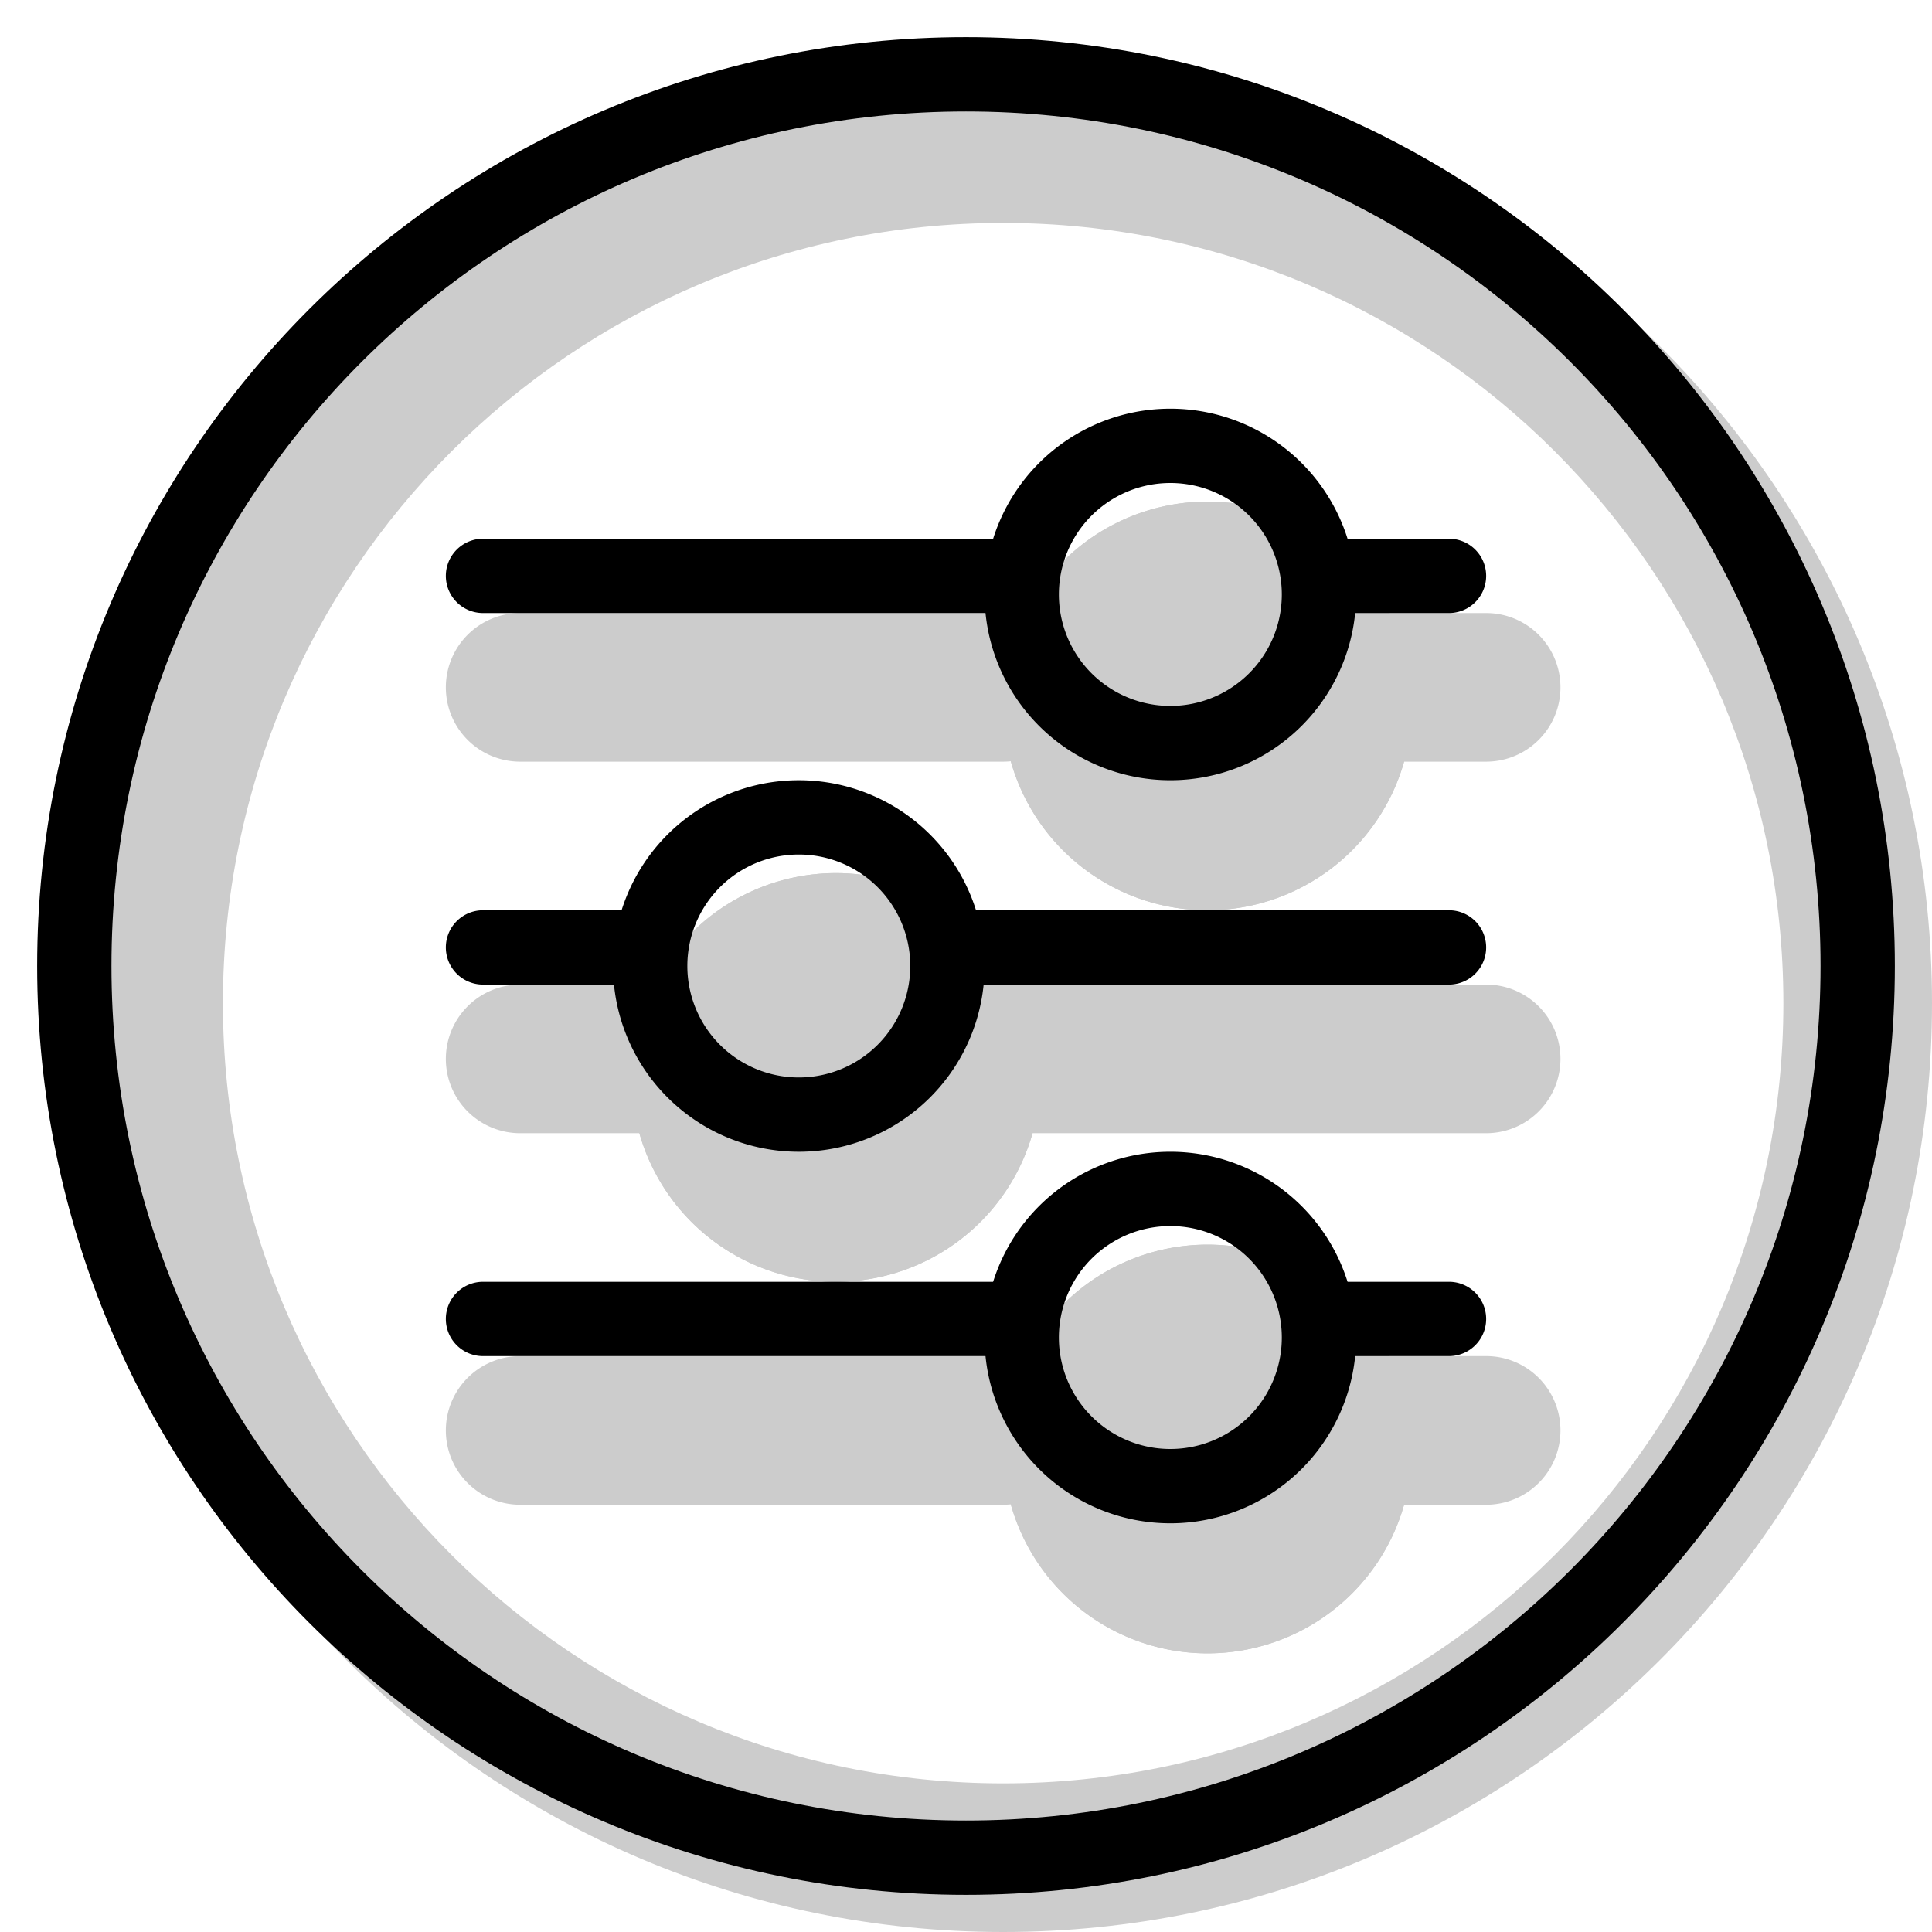 <svg xmlns="http://www.w3.org/2000/svg" width="1em" height="1em" viewBox="0 0 26 26"><g fill="currentColor"><path fill-rule="evenodd" d="M13.5 26C20.404 26 26 20.404 26 13.5S20.404 1 13.5 1S1 6.596 1 13.5S6.596 26 13.5 26m0-2C19.299 24 24 19.299 24 13.5S19.299 3 13.5 3S3 7.701 3 13.5S7.701 24 13.5 24" clip-rule="evenodd" opacity=".2"/><g opacity=".2"><path fill-rule="evenodd" d="M6 9.25a1 1 0 0 1 1-1h6.5a1 1 0 1 1 0 2H7a1 1 0 0 1-1-1m11.375 0a1 1 0 0 1 1-1H20a1 1 0 1 1 0 2h-1.625a1 1 0 0 1-1-1" clip-rule="evenodd"/><path d="M19 9.5a2.75 2.75 0 1 1-5.5 0a2.75 2.75 0 0 1 5.5 0"/><path fill-rule="evenodd" d="M16.25 10.25a.75.75 0 1 0 0-1.5a.75.75 0 0 0 0 1.5m0 2a2.75 2.75 0 1 0 0-5.5a2.75 2.75 0 0 0 0 5.5M6 19.25a1 1 0 0 1 1-1h6.5a1 1 0 1 1 0 2H7a1 1 0 0 1-1-1m11.375 0a1 1 0 0 1 1-1H20a1 1 0 1 1 0 2h-1.625a1 1 0 0 1-1-1" clip-rule="evenodd"/><path d="M19 19.5a2.75 2.75 0 1 1-5.5 0a2.75 2.75 0 0 1 5.5 0"/><path fill-rule="evenodd" d="M16.25 20.25a.75.75 0 1 0 0-1.5a.75.75 0 0 0 0 1.5m0 2a2.75 2.75 0 1 0 0-5.5a2.75 2.75 0 0 0 0 5.5M6 14.25a1 1 0 0 1 1-1h1.625a1 1 0 1 1 0 2H7a1 1 0 0 1-1-1m6.5 0a1 1 0 0 1 1-1H20a1 1 0 1 1 0 2h-6.5a1 1 0 0 1-1-1" clip-rule="evenodd"/><path d="M14 14.5a2.75 2.75 0 1 1-5.5 0a2.75 2.75 0 0 1 5.5 0"/><path fill-rule="evenodd" d="M11.25 15.25a.75.75 0 1 0 0-1.5a.75.75 0 0 0 0 1.5m0 2a2.75 2.75 0 1 0 0-5.5a2.75 2.75 0 0 0 0 5.5" clip-rule="evenodd"/></g><path fill-rule="evenodd" d="M6 7.75a.5.5 0 0 1 .5-.5h7a.5.5 0 0 1 0 1h-7a.5.5 0 0 1-.5-.5m11.38 0a.5.5 0 0 1 .5-.5h1.62a.5.5 0 0 1 0 1h-1.62a.5.5 0 0 1-.5-.5" clip-rule="evenodd"/><path fill-rule="evenodd" d="M15.75 9.5a1.5 1.5 0 1 0 0-3a1.5 1.5 0 0 0 0 3m0 1a2.5 2.5 0 1 0 0-5a2.5 2.5 0 0 0 0 5M6 17.75a.5.5 0 0 1 .5-.5h7a.5.5 0 0 1 0 1h-7a.5.5 0 0 1-.5-.5m11.38 0a.5.5 0 0 1 .5-.5h1.62a.5.5 0 0 1 0 1h-1.62a.5.5 0 0 1-.5-.5" clip-rule="evenodd"/><path fill-rule="evenodd" d="M15.75 19.5a1.5 1.5 0 1 0 0-3a1.5 1.5 0 0 0 0 3m0 1a2.5 2.5 0 1 0 0-5a2.5 2.5 0 0 0 0 5M6 12.75a.5.5 0 0 1 .5-.5h2.13a.5.5 0 0 1 0 1H6.5a.5.5 0 0 1-.5-.5m6.5 0a.5.5 0 0 1 .5-.5h6.5a.5.5 0 0 1 0 1H13a.5.5 0 0 1-.5-.5" clip-rule="evenodd"/><path fill-rule="evenodd" d="M10.75 14.5a1.5 1.5 0 1 0 0-3a1.5 1.5 0 0 0 0 3m0 1a2.5 2.5 0 1 0 0-5a2.5 2.5 0 0 0 0 5" clip-rule="evenodd"/><path fill-rule="evenodd" d="M13 24.5c6.351 0 11.5-5.149 11.5-11.5S19.351 1.5 13 1.5S1.5 6.649 1.5 13S6.649 24.5 13 24.5m0 1c6.904 0 12.5-5.596 12.5-12.5S19.904.5 13 .5S.5 6.096.5 13S6.096 25.5 13 25.5" clip-rule="evenodd"/></g></svg>